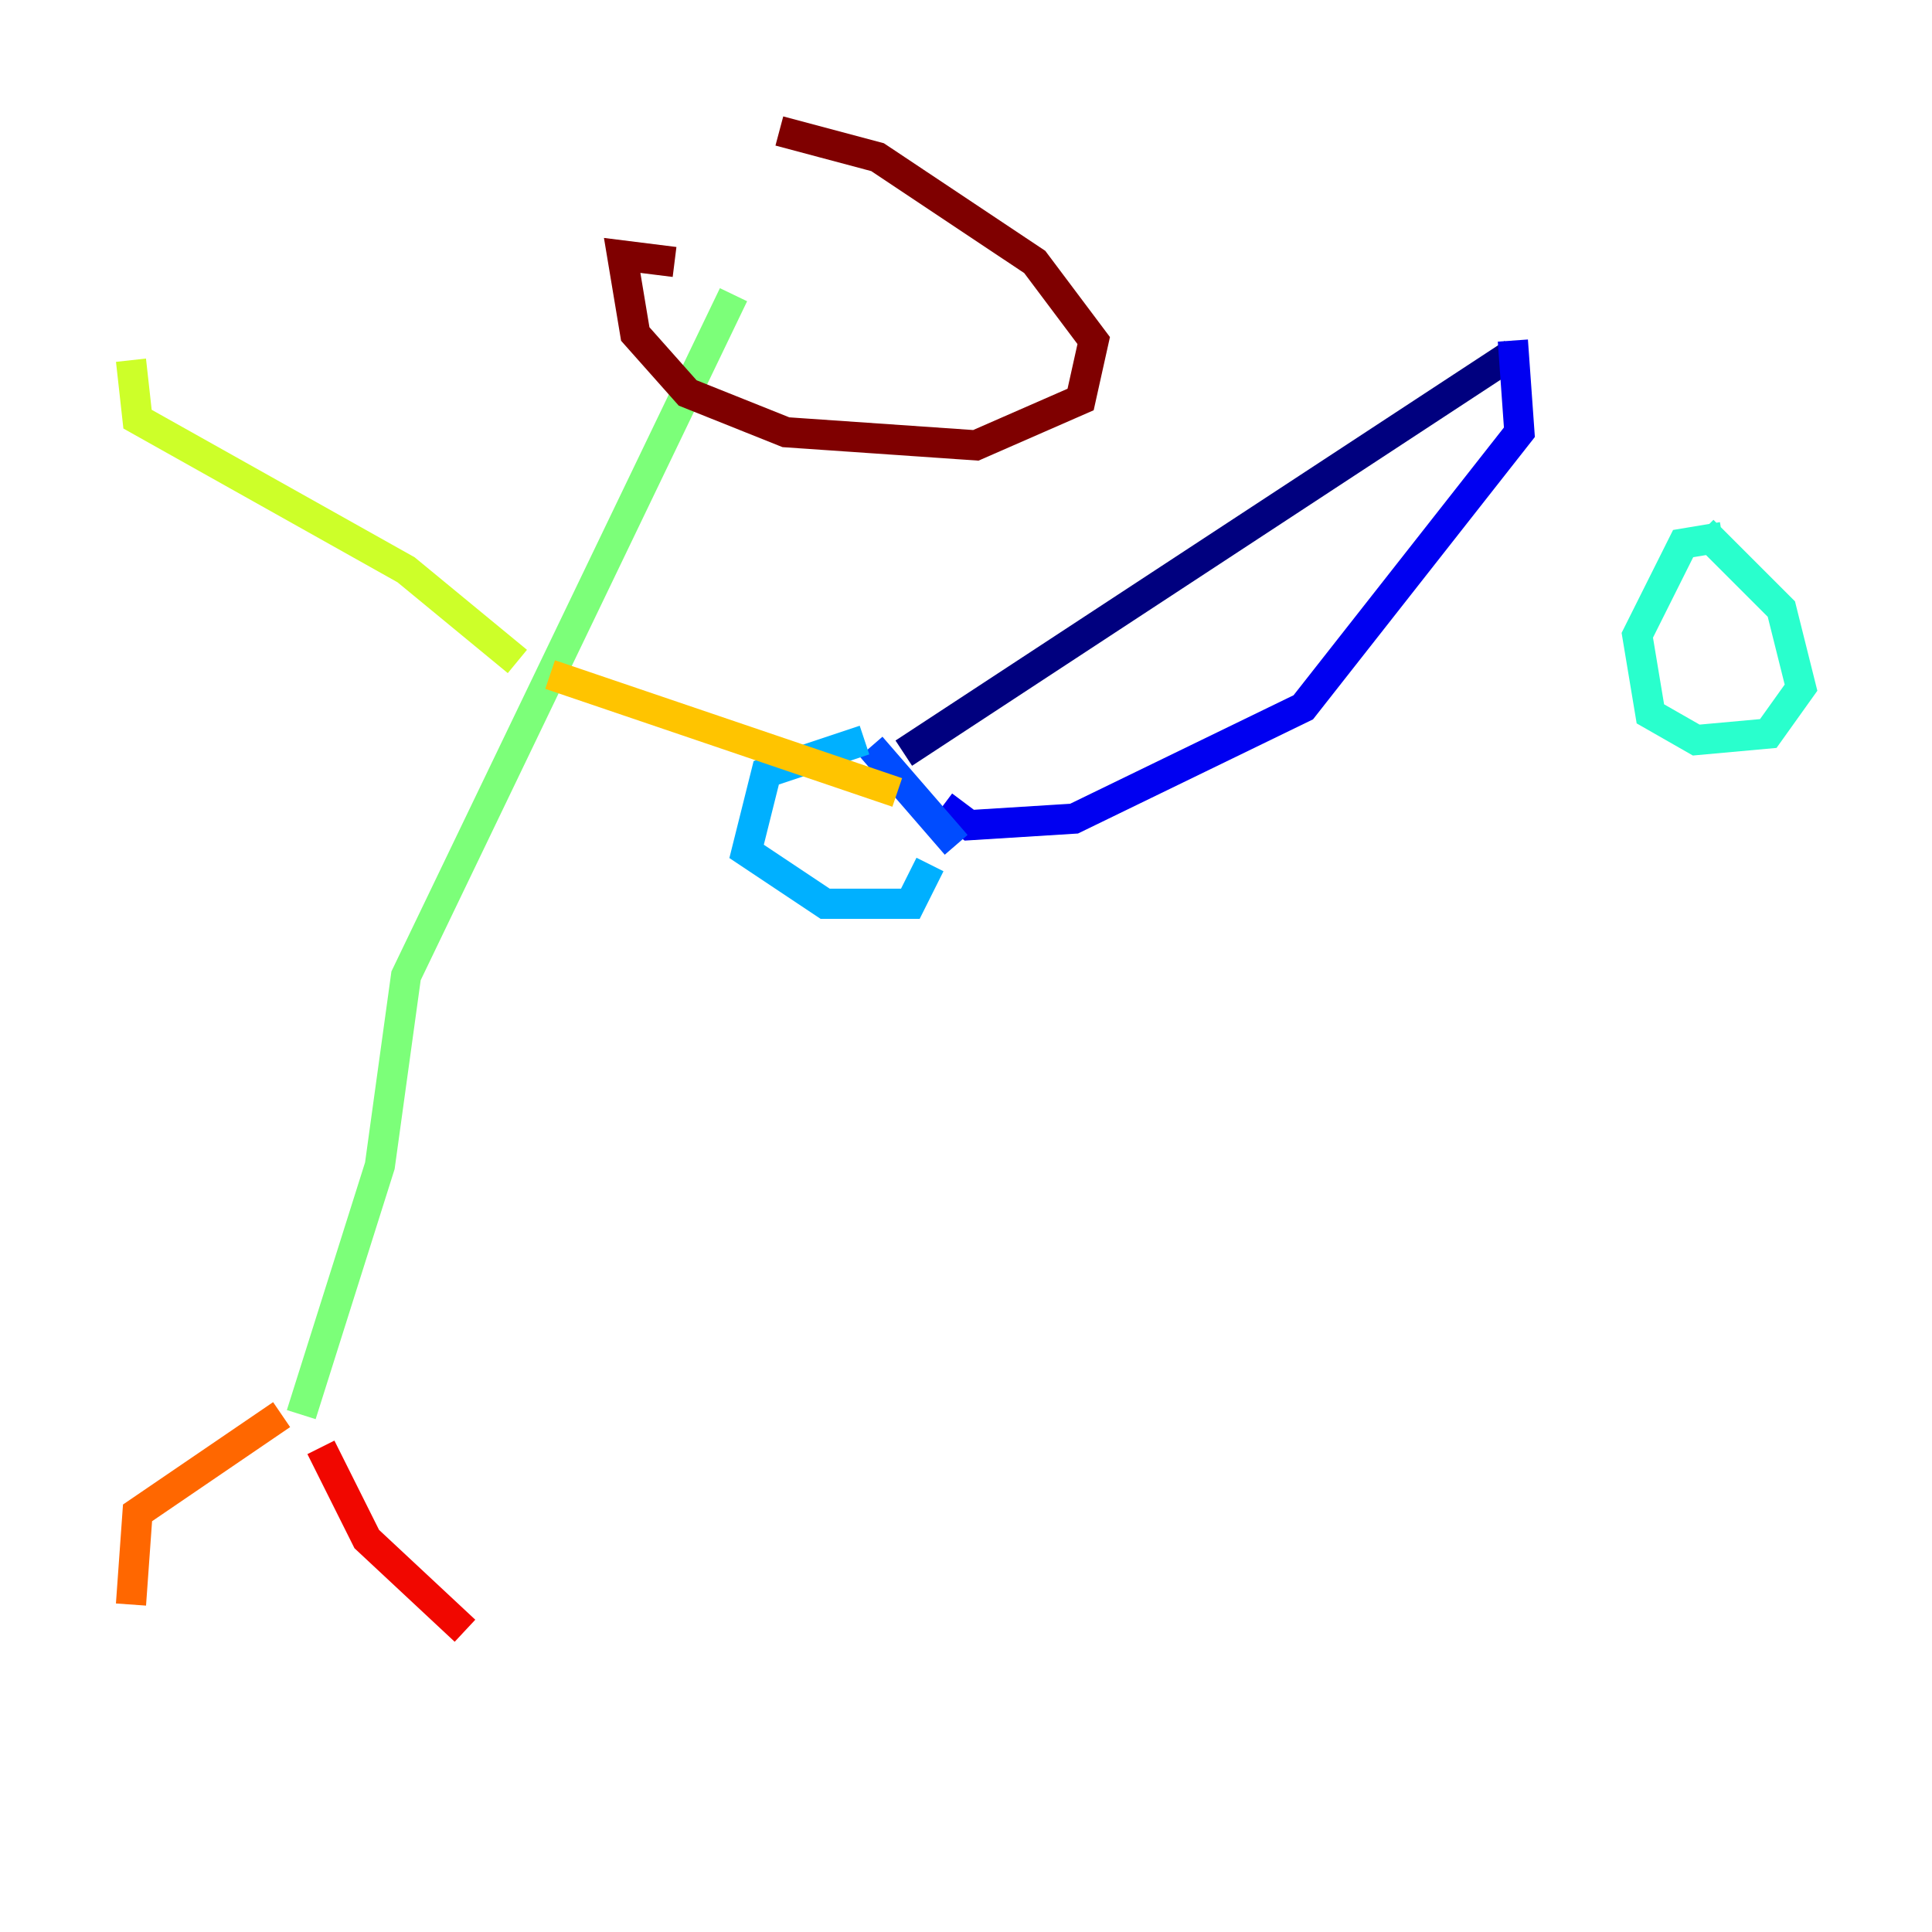 <?xml version="1.0" encoding="utf-8" ?>
<svg baseProfile="tiny" height="128" version="1.2" viewBox="0,0,128,128" width="128" xmlns="http://www.w3.org/2000/svg" xmlns:ev="http://www.w3.org/2001/xml-events" xmlns:xlink="http://www.w3.org/1999/xlink"><defs /><polyline fill="none" points="100.231,23.43 59.878,49.898" stroke="#00007f" stroke-width="2" /><polyline fill="none" points="100.231,22.563 100.664,28.637 86.346,46.861 71.159,54.237 64.217,54.671 62.481,53.37" stroke="#0000f1" stroke-width="2" /><polyline fill="none" points="57.709,49.464 63.349,55.973" stroke="#004cff" stroke-width="2" /><polyline fill="none" points="57.275,49.031 50.766,51.2 49.464,56.407 54.671,59.878 60.312,59.878 61.614,57.275" stroke="#00b0ff" stroke-width="2" /><polyline fill="none" points="114.115,35.58 111.512,36.014 108.475,42.088 109.342,47.295 112.38,49.031 117.153,48.597 119.322,45.559 118.02,40.352 112.814,35.146" stroke="#29ffcd" stroke-width="2" /><polyline fill="none" points="48.597,19.525 26.902,64.651 25.166,77.234 19.959,93.722" stroke="#7cff79" stroke-width="2" /><polyline fill="none" points="34.278,43.824 26.902,37.749 9.112,27.77 8.678,23.864" stroke="#cdff29" stroke-width="2" /><polyline fill="none" points="36.447,44.691 59.444,52.502" stroke="#ffc400" stroke-width="2" /><polyline fill="none" points="18.658,93.722 9.112,100.231 8.678,106.305" stroke="#ff6700" stroke-width="2" /><polyline fill="none" points="21.261,95.891 24.298,101.966 30.807,108.041" stroke="#f10700" stroke-width="2" /><polyline fill="none" points="44.691,17.356 41.22,16.922 42.088,22.129 45.559,26.034 52.068,28.637 64.651,29.505 71.593,26.468 72.461,22.563 68.556,17.356 58.142,10.414 51.634,8.678" stroke="#7f0000" stroke-width="2" /></svg>